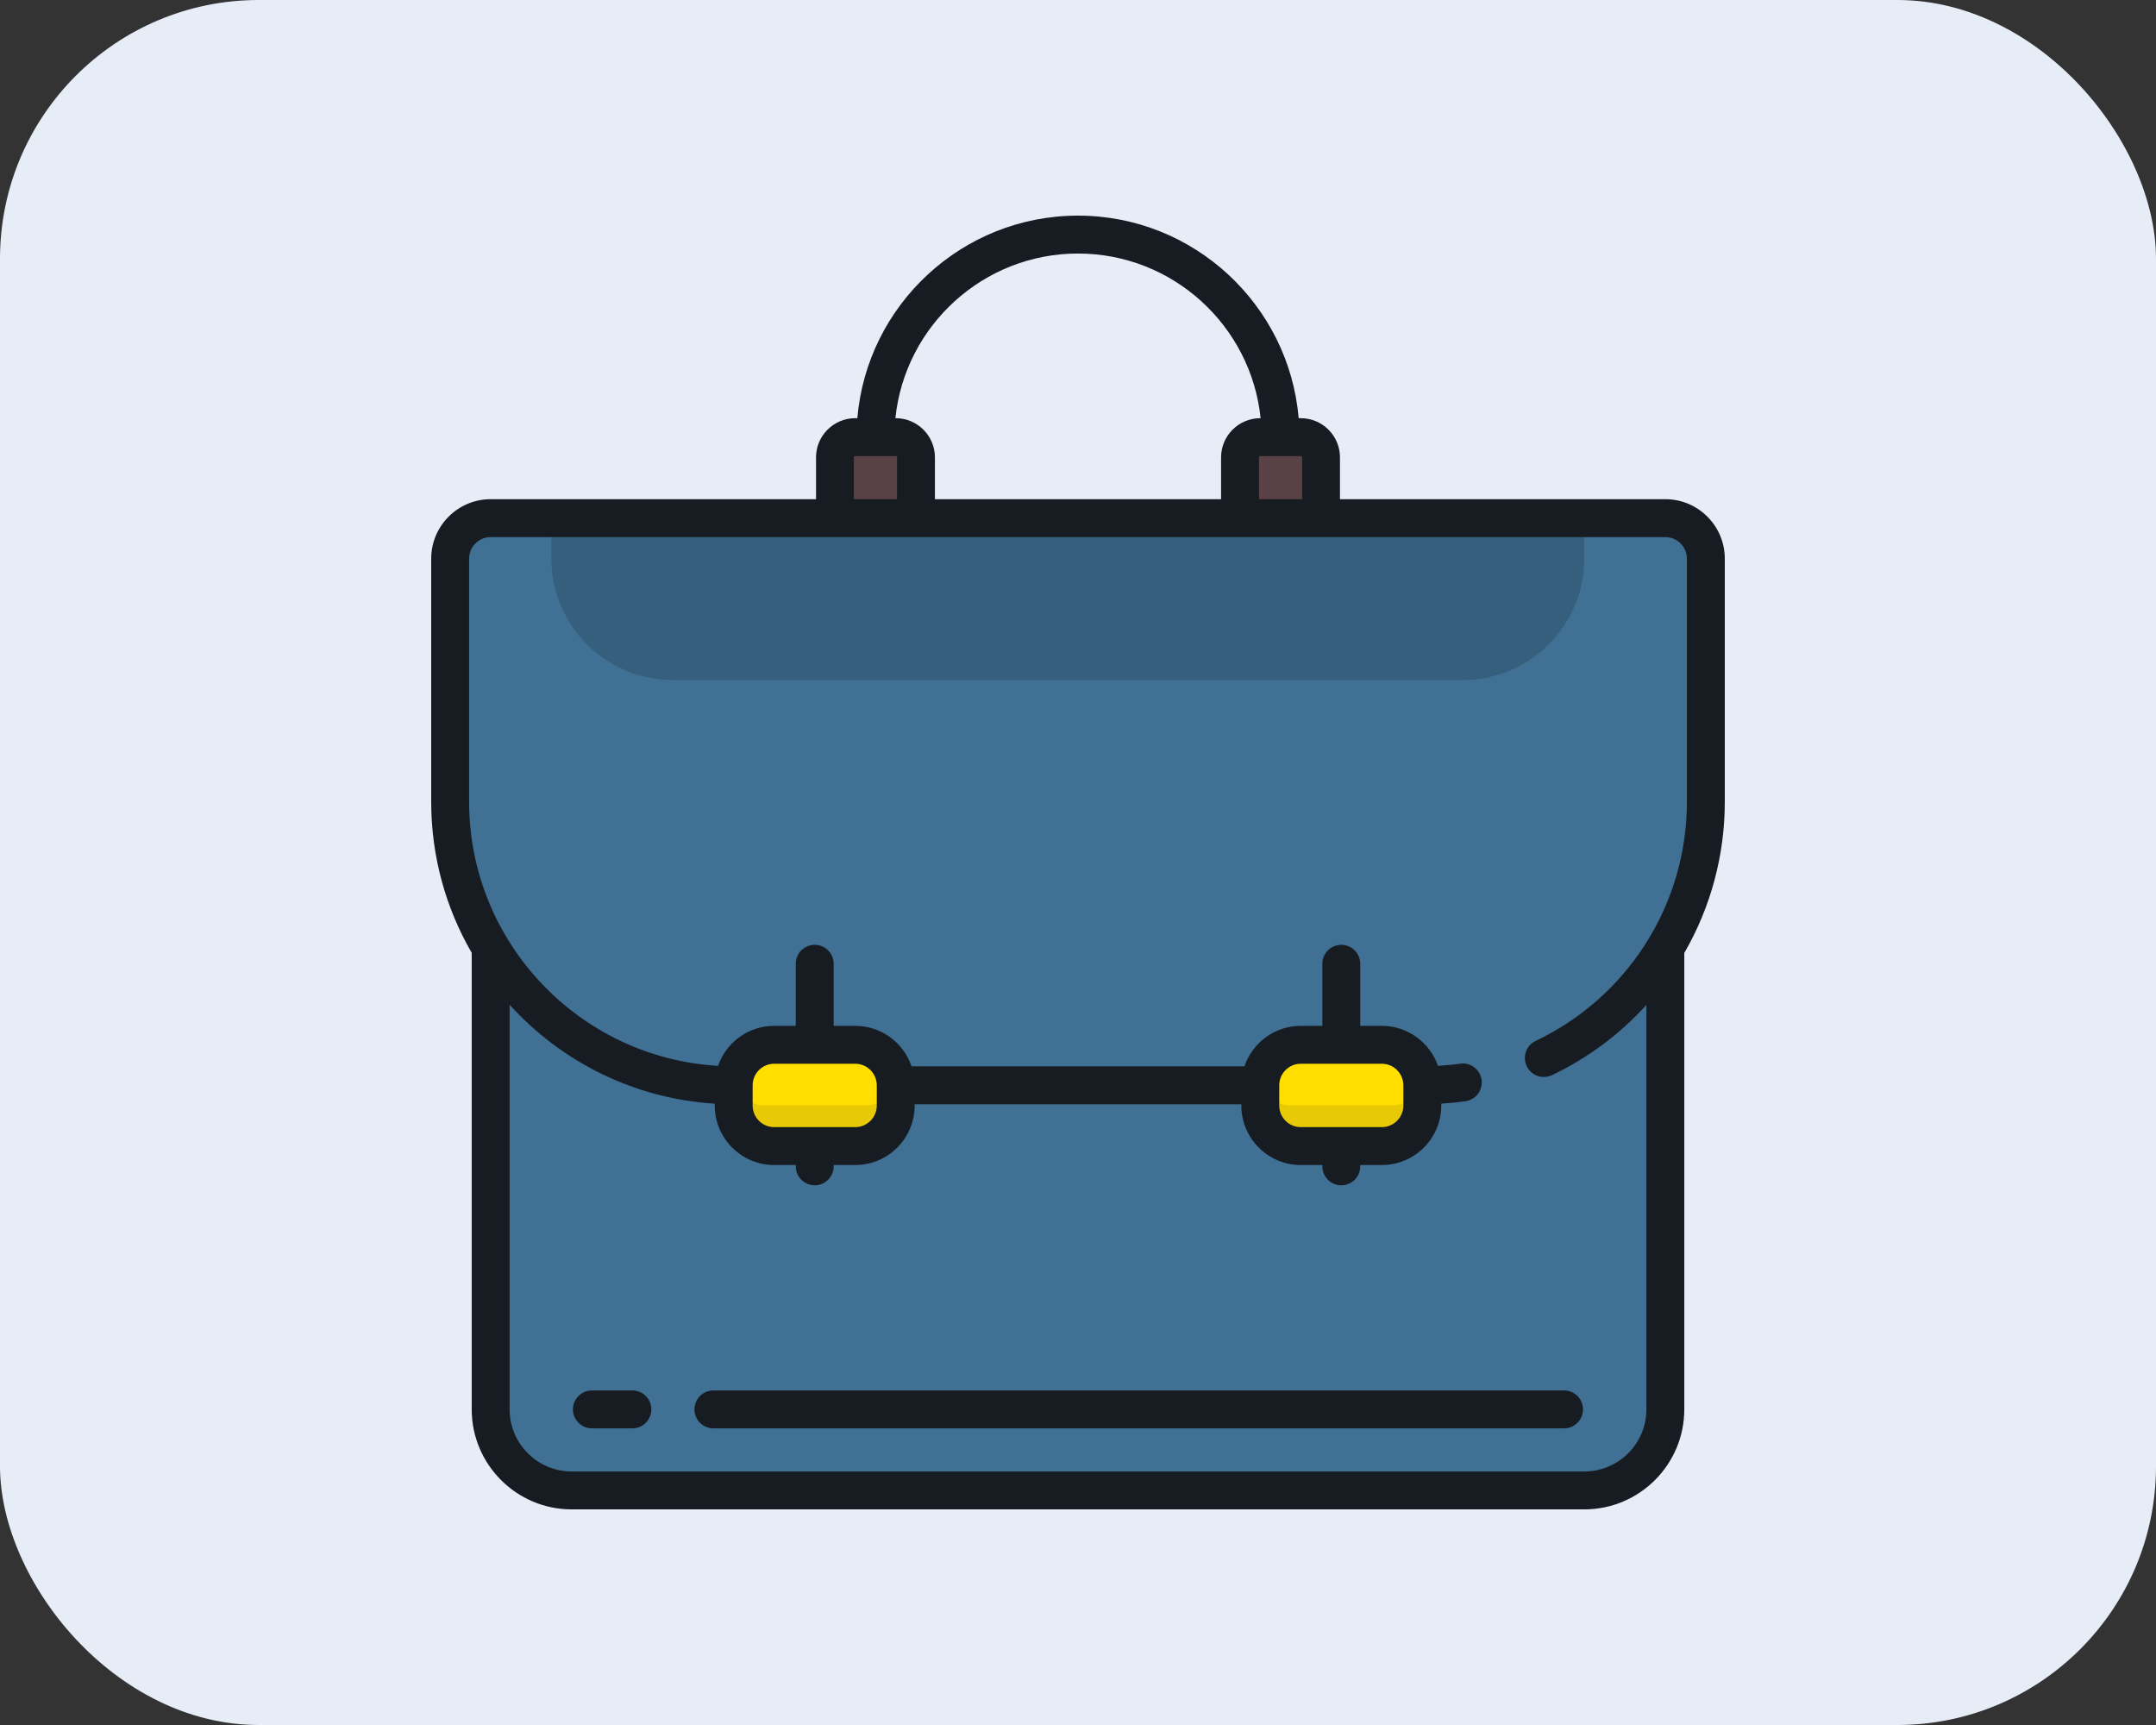 <svg width="100" height="80" viewBox="0 0 100 80" fill="none" xmlns="http://www.w3.org/2000/svg">
<rect x="0" y="0" width="100" height="80" fill="#333333" stroke="none"/>
<rect width="100" height="80" rx="12" fill="#E6EDF6"/>
<g clip-path="url(#clip0_4_67)">
<path d="M22.758 41.869V65.354C22.758 67.429 24.44 69.112 26.515 69.112H73.485C75.56 69.112 77.242 67.429 77.242 65.354V41.869H22.758Z" fill="#407093"/>
<path d="M22.758 41.869V65.354C22.758 67.429 24.44 69.112 26.515 69.112H73.485C75.56 69.112 77.242 67.429 77.242 65.354H36.849C32.698 65.354 29.333 61.989 29.333 57.839V53.653C29.333 53.055 29.885 52.606 30.467 52.74C31.636 53.008 32.831 53.142 34.03 53.142H65.969C70.365 53.142 74.352 51.356 77.242 48.472V41.87L22.758 41.869Z" fill="#407093"/>
<path d="M65.97 50.324H34.03C26.767 50.324 20.879 44.436 20.879 37.173V25.9C20.879 24.863 21.72 24.021 22.758 24.021H77.242C78.28 24.021 79.121 24.863 79.121 25.9V37.173C79.121 44.436 73.233 50.324 65.97 50.324Z" fill="#407093"/>
<path d="M41.545 20.264H39.666C39.417 20.264 39.178 20.363 39.002 20.539C38.825 20.715 38.727 20.954 38.727 21.203V24.021H42.484V21.203C42.484 20.954 42.385 20.715 42.209 20.539C42.033 20.363 41.794 20.264 41.545 20.264ZM60.332 20.264H58.454C58.205 20.264 57.966 20.363 57.789 20.539C57.613 20.715 57.514 20.954 57.514 21.203V24.021H61.272V21.203C61.272 21.08 61.248 20.957 61.2 20.843C61.153 20.73 61.084 20.626 60.997 20.539C60.91 20.451 60.806 20.382 60.692 20.335C60.578 20.288 60.456 20.264 60.332 20.264Z" fill="#5A4146"/>
<path d="M67.847 31.537H31.211C28.098 31.537 25.574 29.013 25.574 25.9V24.021H73.483V25.9C73.483 29.013 70.96 31.537 67.847 31.537Z" fill="#365E7D"/>
<path d="M39.668 53.141H35.91C34.872 53.141 34.031 52.3 34.031 51.263V49.853H41.546V51.263C41.546 52.3 40.705 53.141 39.668 53.141Z" fill="#E7CA05"/>
<path d="M40.137 51.263H35.44C34.662 51.263 34.031 50.633 34.031 49.854C34.031 49.076 34.662 48.445 35.44 48.445H40.137C40.916 48.445 41.546 49.076 41.546 49.854C41.546 50.632 40.915 51.263 40.137 51.263Z" fill="#FFDE00"/>
<path d="M64.09 53.141H60.332C59.294 53.141 58.453 52.3 58.453 51.263V49.853H65.968V51.263C65.968 52.3 65.127 53.141 64.09 53.141Z" fill="#E7CA05"/>
<path d="M64.559 51.263H59.862C59.084 51.263 58.453 50.633 58.453 49.854C58.453 49.076 59.084 48.445 59.862 48.445H64.559C65.337 48.445 65.968 49.076 65.968 49.854C65.968 50.632 65.337 51.263 64.559 51.263Z" fill="#FFDE00"/>
<path d="M80 25.909C80 24.388 78.763 23.151 77.242 23.151H62.151V21.212C62.151 20.209 61.336 19.394 60.333 19.394H60.235C59.787 14.139 55.368 10 50 10C44.632 10 40.213 14.139 39.765 19.394H39.667C38.664 19.394 37.849 20.209 37.849 21.212V23.151H22.758C21.237 23.151 20 24.389 20 25.909V37.182C20 39.732 20.684 42.126 21.879 44.189V65.363C21.879 67.92 23.959 70 26.515 70H73.485C76.041 70 78.121 67.92 78.121 65.363V44.196C79.351 42.069 80 39.659 80 37.182V25.909ZM60.394 21.212V23.151H58.394V21.212C58.394 21.179 58.421 21.152 58.455 21.152H60.333C60.367 21.152 60.394 21.179 60.394 21.212ZM50 11.758C54.398 11.758 58.028 15.11 58.47 19.394H58.455C57.452 19.394 56.636 20.209 56.636 21.212V23.151H43.364V21.212C43.364 20.209 42.548 19.394 41.545 19.394H41.53C41.972 15.11 45.602 11.758 50 11.758ZM39.606 21.212C39.606 21.179 39.633 21.152 39.667 21.152H41.545C41.579 21.152 41.606 21.179 41.606 21.212V23.151H39.606V21.212ZM78.242 37.182C78.242 39.548 77.567 41.845 76.291 43.824C75.051 45.75 73.297 47.291 71.228 48.274C71.018 48.374 70.856 48.553 70.778 48.773C70.699 48.993 70.712 49.234 70.812 49.445C70.861 49.549 70.931 49.643 71.016 49.72C71.102 49.797 71.202 49.857 71.311 49.896C71.419 49.935 71.535 49.952 71.65 49.946C71.765 49.94 71.878 49.911 71.983 49.862C73.642 49.073 75.13 47.967 76.363 46.605V65.364C76.363 66.951 75.072 68.242 73.485 68.242H26.515C24.928 68.242 23.637 66.951 23.637 65.364V46.596C26.021 49.227 29.388 50.95 33.151 51.184V51.273C33.151 52.793 34.389 54.03 35.909 54.03H36.909V54.091C36.909 54.324 37.002 54.547 37.166 54.712C37.331 54.877 37.555 54.97 37.788 54.97C38.021 54.97 38.245 54.877 38.41 54.712C38.574 54.547 38.667 54.324 38.667 54.091V54.03H39.667C41.187 54.03 42.424 52.793 42.424 51.273V51.212H57.576V51.273C57.576 52.793 58.813 54.03 60.333 54.03H61.333V54.091C61.333 54.324 61.426 54.547 61.59 54.712C61.755 54.877 61.979 54.97 62.212 54.97C62.445 54.97 62.669 54.877 62.834 54.712C62.998 54.547 63.091 54.324 63.091 54.091V54.03H64.091C65.611 54.03 66.849 52.793 66.849 51.273V51.183C67.226 51.16 67.602 51.123 67.973 51.07C68.087 51.054 68.197 51.015 68.296 50.956C68.396 50.897 68.483 50.82 68.552 50.727C68.621 50.635 68.671 50.53 68.7 50.418C68.729 50.306 68.735 50.19 68.719 50.075C68.65 49.595 68.204 49.26 67.724 49.33C67.385 49.379 67.041 49.411 66.696 49.431C66.322 48.352 65.296 47.576 64.091 47.576H63.091V44.697C63.091 44.464 62.998 44.24 62.834 44.075C62.669 43.911 62.445 43.818 62.212 43.818C61.979 43.818 61.755 43.911 61.591 44.075C61.426 44.24 61.333 44.464 61.333 44.697V47.576H60.333C59.12 47.576 58.088 48.364 57.72 49.454H42.28C41.912 48.364 40.88 47.576 39.667 47.576H38.667V44.697C38.667 44.464 38.574 44.24 38.409 44.075C38.245 43.911 38.021 43.818 37.788 43.818C37.555 43.818 37.331 43.911 37.166 44.075C37.002 44.24 36.909 44.464 36.909 44.697V47.576H35.909C34.704 47.576 33.678 48.353 33.303 49.432C26.873 49.055 21.758 43.705 21.758 37.182V25.909C21.758 25.358 22.206 24.909 22.758 24.909H77.242C77.794 24.909 78.242 25.358 78.242 25.909V37.182ZM39.667 49.333C40.218 49.333 40.667 49.782 40.667 50.333V51.273C40.667 51.824 40.218 52.273 39.667 52.273H35.909C35.358 52.273 34.909 51.824 34.909 51.273V50.333C34.909 49.782 35.358 49.333 35.909 49.333H39.667ZM64.091 49.333C64.642 49.333 65.091 49.782 65.091 50.333V51.273C65.091 51.824 64.642 52.273 64.091 52.273H60.333C59.782 52.273 59.334 51.824 59.334 51.273V50.339L59.334 50.333L59.334 50.33C59.335 49.781 59.783 49.333 60.333 49.333H64.091Z" fill="#161C22"/>
<path d="M32.211 65.363C32.211 65.596 32.303 65.82 32.468 65.985C32.633 66.15 32.856 66.242 33.089 66.242H72.544C72.777 66.242 73.001 66.15 73.165 65.985C73.33 65.82 73.423 65.596 73.423 65.363C73.423 65.13 73.33 64.907 73.165 64.742C73.001 64.577 72.777 64.484 72.544 64.484H33.089C32.856 64.484 32.633 64.577 32.468 64.742C32.303 64.907 32.211 65.13 32.211 65.363ZM29.331 64.484H27.453C27.22 64.484 26.997 64.577 26.832 64.742C26.667 64.907 26.574 65.13 26.574 65.363C26.574 65.596 26.667 65.82 26.832 65.985C26.997 66.15 27.22 66.242 27.453 66.242H29.331C29.565 66.242 29.788 66.15 29.953 65.985C30.118 65.82 30.21 65.596 30.21 65.363C30.21 65.13 30.118 64.907 29.953 64.742C29.788 64.577 29.565 64.484 29.331 64.484Z" fill="#161C22"/>
</g>
<defs>
<clipPath id="clip0_4_67">
<rect width="60" height="60" fill="white" transform="translate(20 10)"/>
</clipPath>
</defs>
</svg>
